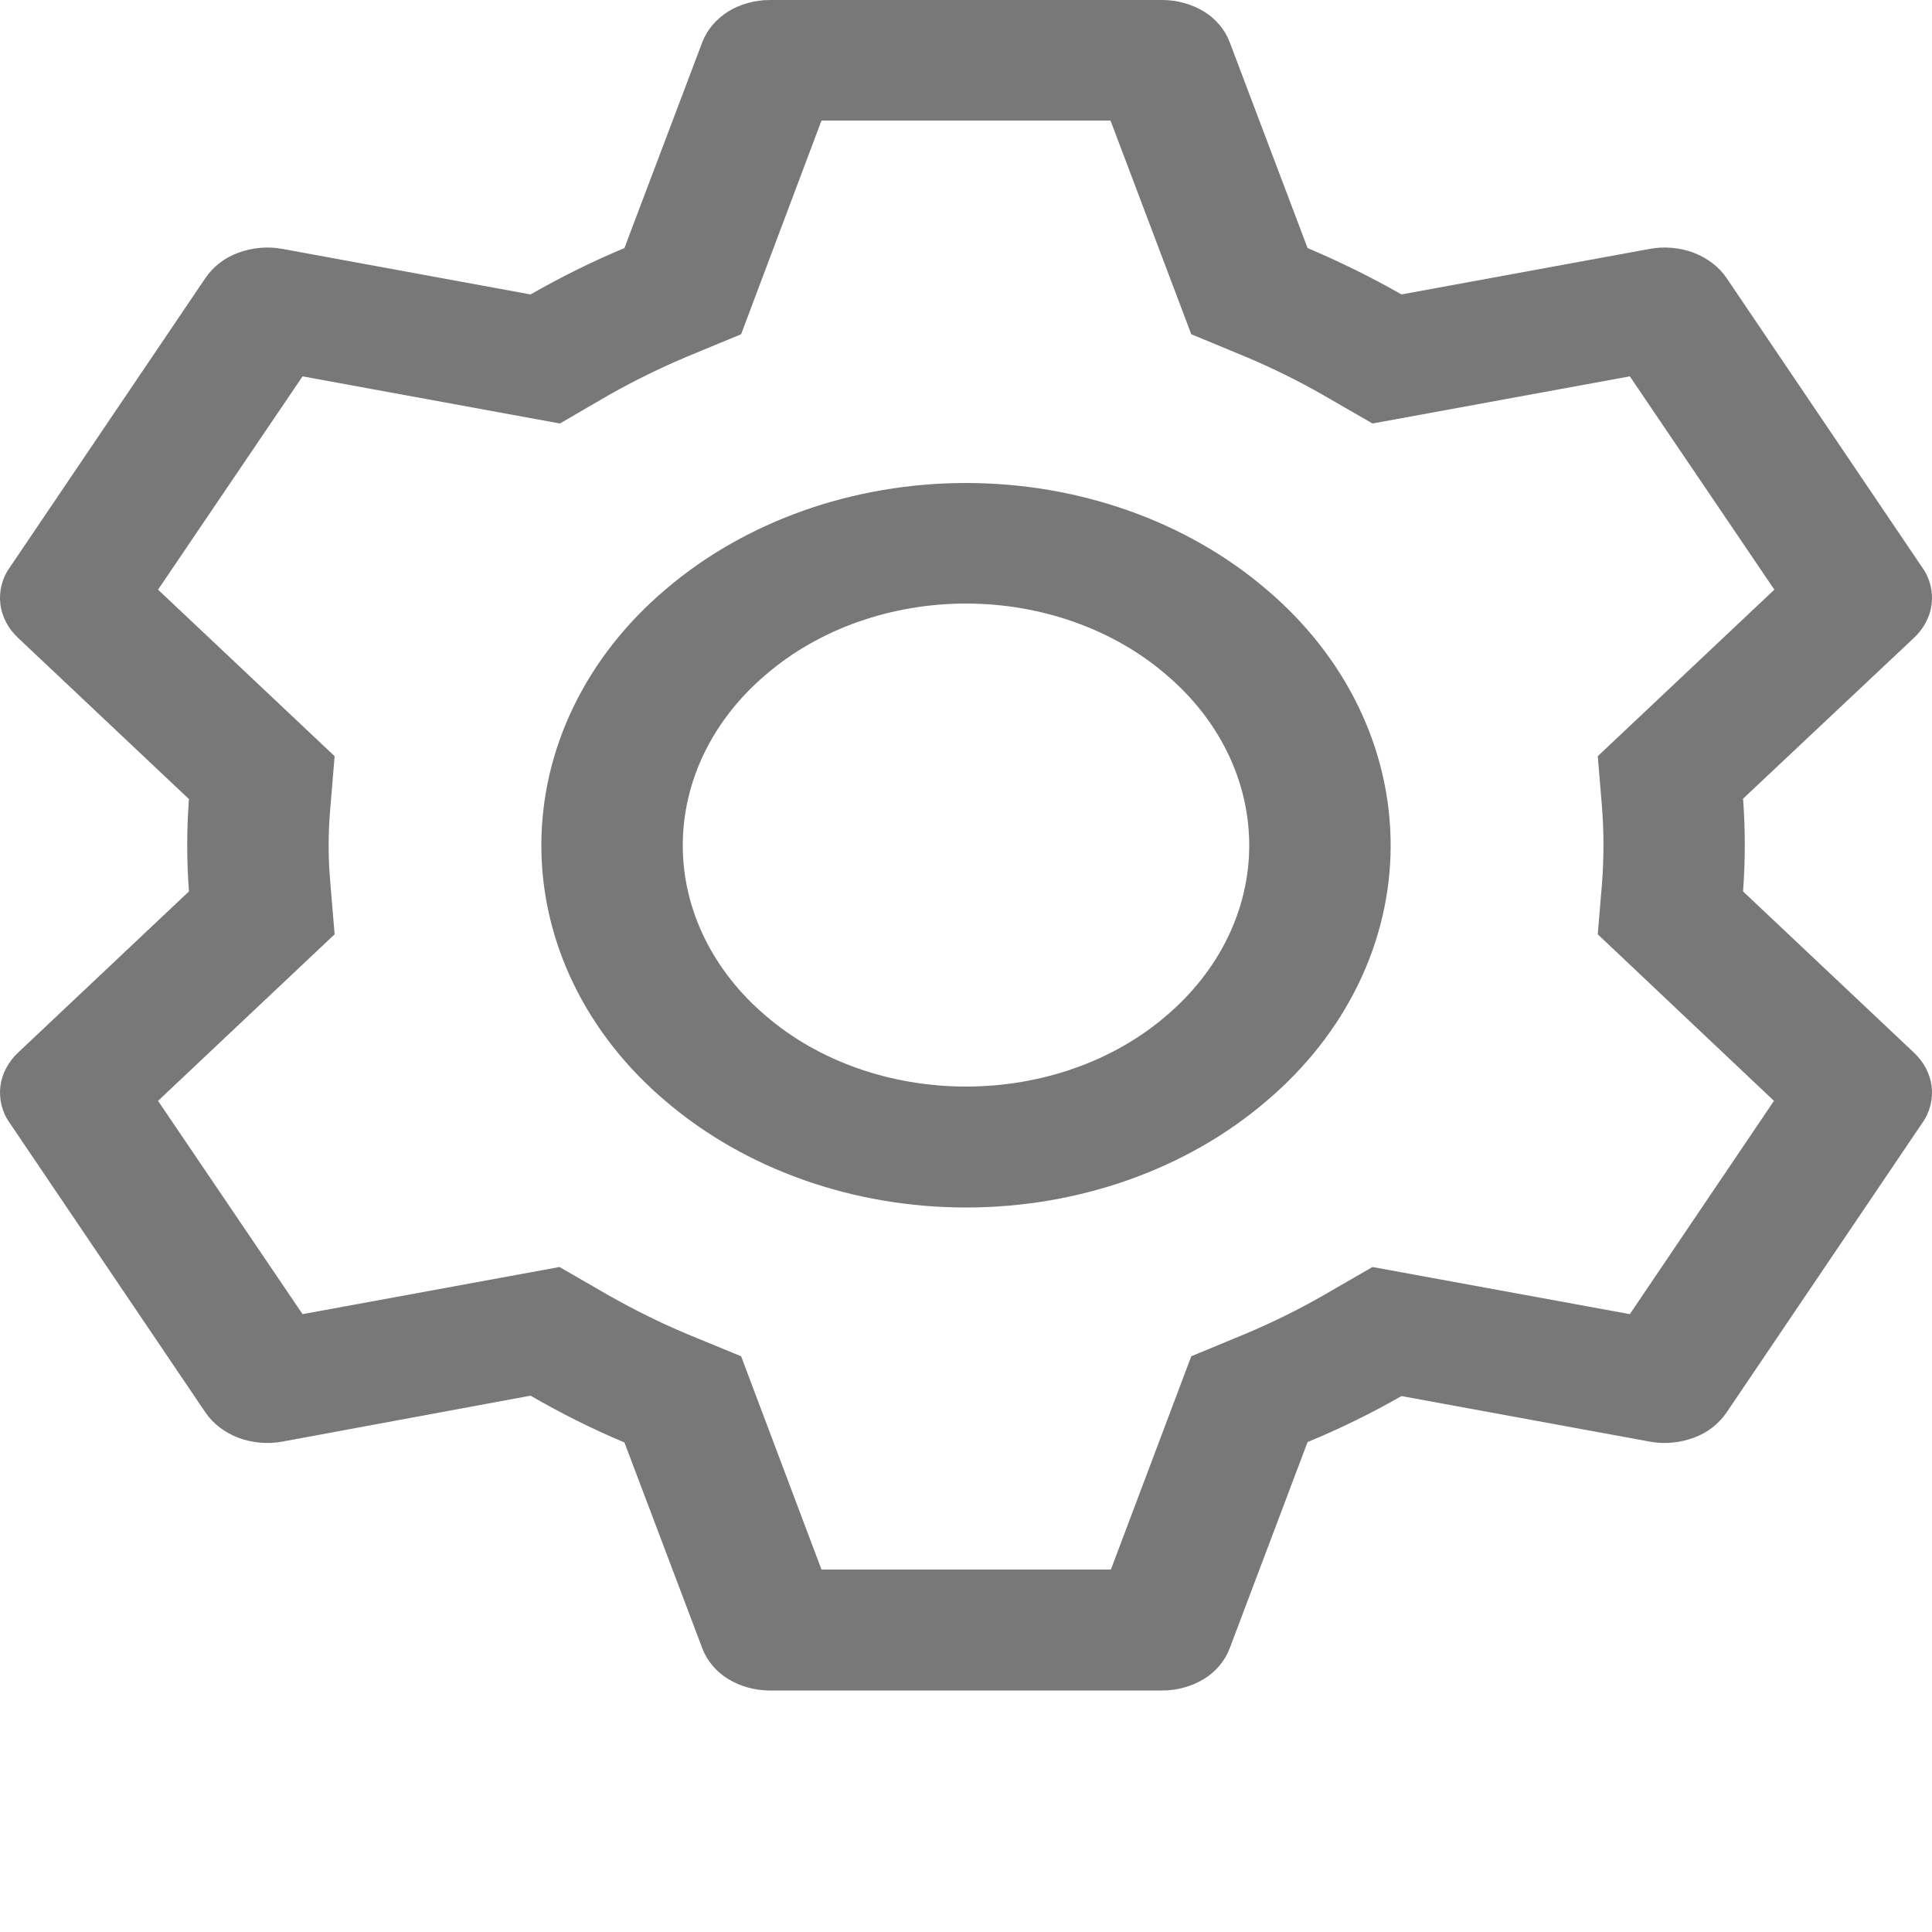 <svg width="5" height="5" viewBox="0 0 5 5" fill="none" xmlns="http://www.w3.org/2000/svg">
<path d="M3.008 0C3.047 1.04244e-06 3.085 0.011 3.116 0.03C3.147 0.049 3.17 0.077 3.182 0.108L3.384 0.642C3.469 0.678 3.55 0.718 3.627 0.762L4.27 0.644C4.308 0.637 4.348 0.641 4.383 0.654C4.419 0.668 4.448 0.69 4.468 0.719L4.975 1.469C4.995 1.497 5.003 1.531 4.999 1.564C4.995 1.596 4.979 1.627 4.952 1.652L4.511 2.067C4.517 2.147 4.517 2.227 4.511 2.307L4.952 2.723C4.979 2.748 4.995 2.779 4.999 2.811C5.003 2.844 4.995 2.878 4.975 2.906L4.468 3.656C4.448 3.685 4.419 3.708 4.383 3.721C4.348 3.734 4.308 3.738 4.27 3.731L3.627 3.613C3.55 3.657 3.469 3.697 3.384 3.732L3.182 4.267C3.17 4.298 3.147 4.326 3.116 4.345C3.085 4.364 3.047 4.375 3.008 4.375H1.992C1.953 4.375 1.915 4.364 1.884 4.345C1.853 4.326 1.83 4.298 1.818 4.267L1.616 3.733C1.532 3.698 1.451 3.657 1.373 3.612L0.73 3.731C0.692 3.738 0.652 3.734 0.617 3.721C0.581 3.707 0.552 3.685 0.532 3.656L0.025 2.906C0.005 2.878 -0.003 2.844 0.001 2.811C0.005 2.779 0.021 2.748 0.048 2.723L0.489 2.307C0.483 2.227 0.483 2.148 0.489 2.068L0.048 1.652C0.021 1.627 0.005 1.596 0.001 1.564C-0.003 1.531 0.005 1.497 0.025 1.469L0.532 0.719C0.552 0.69 0.581 0.667 0.617 0.654C0.652 0.641 0.692 0.637 0.73 0.644L1.373 0.762C1.45 0.718 1.532 0.677 1.616 0.642L1.818 0.108C1.83 0.077 1.853 0.05 1.884 0.03C1.915 0.011 1.953 0 1.992 0H3.008ZM2.874 0.312H2.126L1.918 0.865L1.778 0.923C1.709 0.952 1.642 0.985 1.578 1.021L1.449 1.096L0.783 0.974L0.409 1.526L0.866 1.957L0.855 2.089C0.849 2.155 0.849 2.22 0.855 2.286L0.866 2.418L0.409 2.849L0.783 3.401L1.448 3.279L1.578 3.354C1.642 3.39 1.708 3.423 1.777 3.452L1.918 3.51L2.126 4.062H2.875L3.083 3.51L3.223 3.452C3.292 3.423 3.359 3.39 3.422 3.354L3.552 3.279L4.218 3.401L4.591 2.849L4.135 2.418L4.146 2.286C4.151 2.22 4.151 2.155 4.146 2.089L4.135 1.957L4.592 1.526L4.218 0.974L3.552 1.096L3.422 1.021C3.359 0.985 3.292 0.952 3.223 0.923L3.083 0.865L2.874 0.312ZM2.5 1.25C2.792 1.25 3.071 1.349 3.277 1.525C3.484 1.7 3.599 1.939 3.599 2.188C3.599 2.436 3.484 2.675 3.277 2.85C3.071 3.026 2.792 3.125 2.5 3.125C2.208 3.125 1.929 3.026 1.723 2.85C1.516 2.675 1.401 2.436 1.401 2.188C1.401 1.939 1.516 1.7 1.723 1.525C1.929 1.349 2.208 1.25 2.5 1.25ZM2.5 1.562C2.306 1.562 2.119 1.628 1.982 1.746C1.844 1.863 1.767 2.022 1.767 2.188C1.767 2.353 1.844 2.512 1.982 2.629C2.119 2.747 2.306 2.812 2.5 2.812C2.694 2.812 2.881 2.747 3.018 2.629C3.156 2.512 3.233 2.353 3.233 2.188C3.233 2.022 3.156 1.863 3.018 1.746C2.881 1.628 2.694 1.562 2.5 1.562Z" fill="#787878"/>
</svg>
